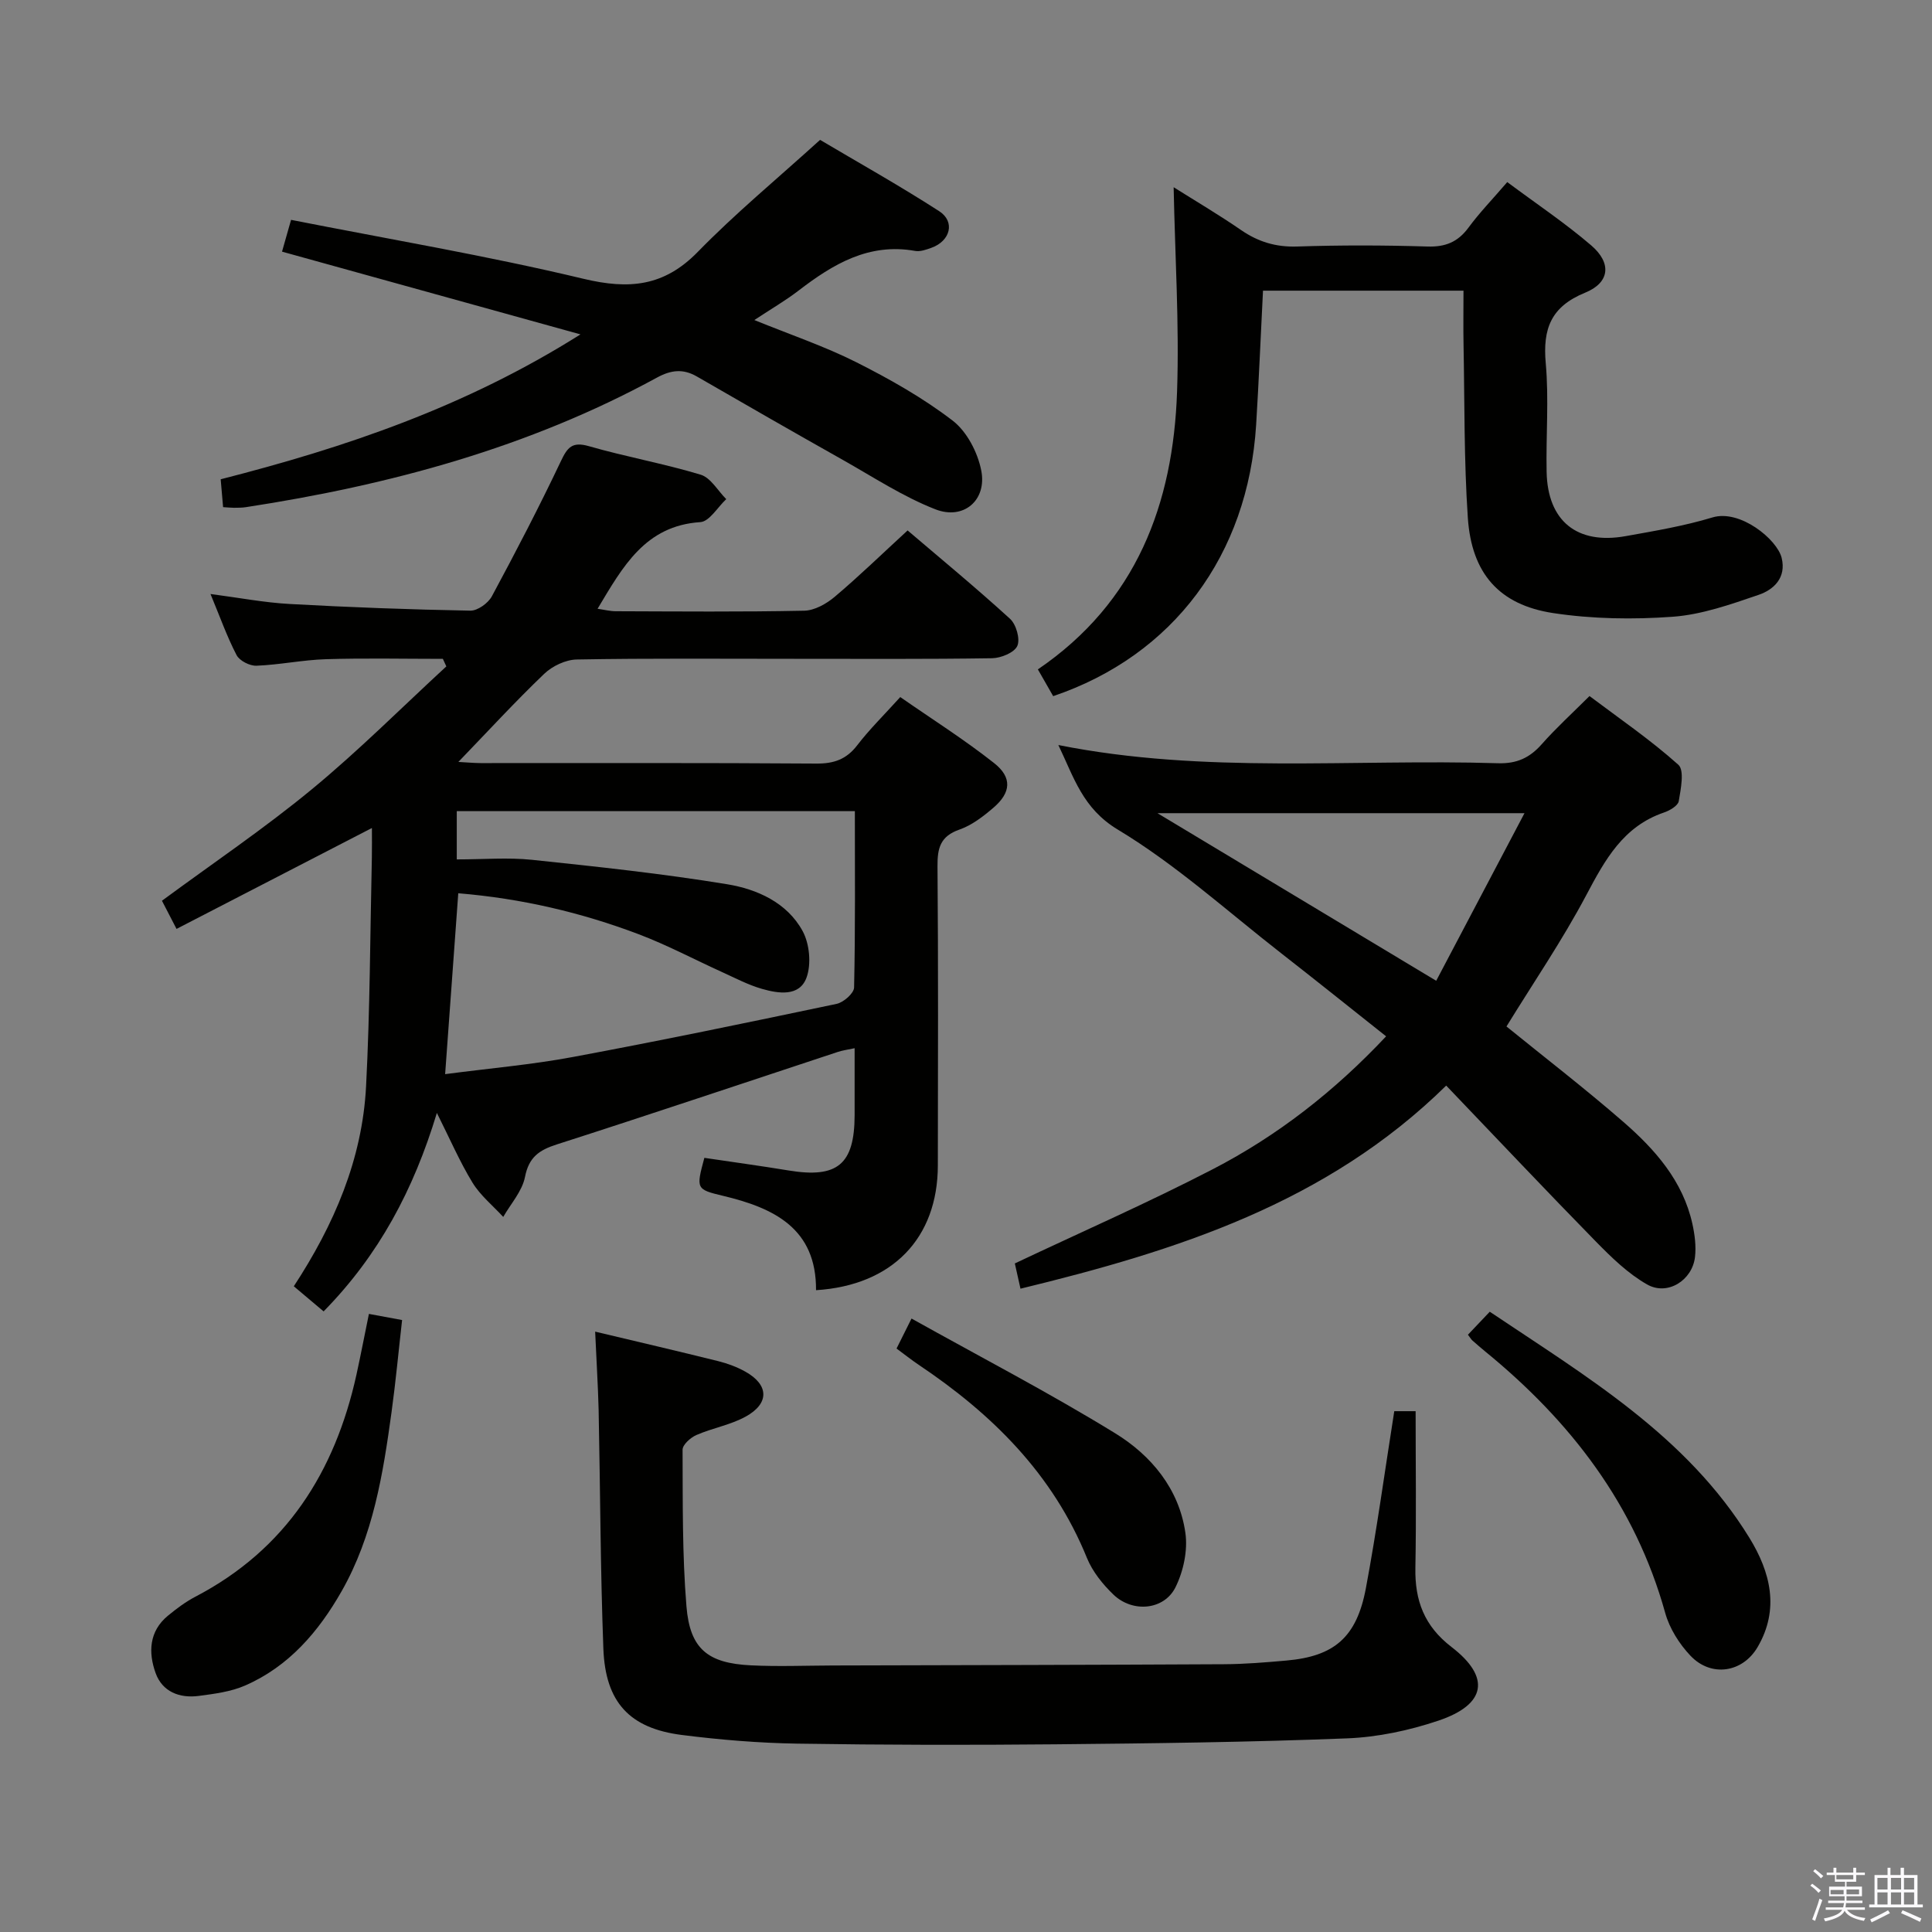<svg enable-background="new 0 0 400 400" viewBox="0 0 400 400" xmlns="http://www.w3.org/2000/svg"><rect x="0" y="0" width="400" height="400" fill="#808080" stroke="none"/><path d="m374.8 390.4.4-.4c.7.5 1.3 1 1.8 1.4l-.5.5c-.5-.6-1.1-1.1-1.7-1.5zm1 7.3-.6-.3c.5-1.4 1.1-2.8 1.5-4.3.2.1.4.2.6.3-.5 1.3-1 2.8-1.5 4.3zm-.4-10.3.4-.4c.4.3 1 .8 1.7 1.4l-.5.5c-.4-.5-1-1-1.6-1.5zm2.5.3h1.7v-1h.6v1h3.5v-1h.6v1h1.8v.5h-1.8v1.4h-2v1h3.2v2h-3.2v.9h3.3v.5h-3.4c0 .3-.1.6-.1.9h4v.5h-3.7c.7.9 1.9 1.5 3.8 1.7-.1.2-.2.4-.3.6-2.1-.4-3.5-1.1-4-2.1-.4 1-1.8 1.7-4 2.2-.1-.2-.2-.4-.3-.6 2.1-.4 3.4-1 3.8-1.8h-3.4v-.5h3.6c.1-.3.1-.6.2-.9h-3.3v-.5h3.4c0-.3 0-.6 0-.9h-3.2v-2h3.3v-1h-2.1v-1.4h-1.7v-.5zm1.1 3.5v1h2.7c0-.3 0-.4 0-.4 0-.2 0-.2 0-.2 0-.1 0-.2 0-.3h-2.7zm1.2-3v.9h3.5v-.9zm4.7 3h-2.6v.6.4h2.6z" fill="#fbfafc"/><path d="m393.6 386.7h.6v1.5h2.8v6.1h1.1v.6h-11.1v-.6h1.1v-6.1h2.7v-1.5h.6v1.5h2.1v-1.5zm-2.7 8.8.4.6c-1.2.6-2.5 1.3-3.8 1.9-.1-.2-.2-.4-.3-.6 1.2-.6 2.5-1.2 3.7-1.9zm-2.2-6.7v2.4h2.1v-2.4zm0 3v2.5h2.1v-2.5zm2.8-3v2.4h2.1v-2.4zm0 3v2.5h2.1v-2.5zm6 6.1c-1.4-.7-2.7-1.3-3.9-1.8l.3-.6c1.5.6 2.7 1.2 3.9 1.7zm-1.2-9.1h-2.1v2.4h2.1zm-2.1 3v2.5h2.1v-2.5z" fill="#fbfafc"/><g fill="#010100"><path d="m67 271.51c-2.27-1.91-4.15-3.49-6.17-5.2 8.32-12.71 14.18-26.27 14.96-41.39.82-15.78.84-31.61 1.2-47.42.04-1.98.01-3.95.01-6.07-13.56 7-26.85 13.87-40.45 20.89-1.4-2.7-2.29-4.42-3.02-5.83 10.58-7.8 21.19-14.96 31.01-23.06 9.7-7.99 18.61-16.93 27.87-25.46-.24-.52-.48-1.04-.72-1.56-8.08 0-16.16-.18-24.23.07-4.79.15-9.56 1.16-14.35 1.35-1.39.06-3.52-1.02-4.13-2.2-1.98-3.8-3.42-7.88-5.4-12.65 5.88.77 11.13 1.78 16.42 2.07 12.45.69 24.91 1.15 37.37 1.38 1.51.03 3.7-1.55 4.47-2.98 4.96-9.21 9.79-18.5 14.27-27.94 1.38-2.91 2.35-4.13 5.83-3.13 7.65 2.2 15.52 3.6 23.13 5.9 2.08.63 3.54 3.32 5.29 5.06-1.78 1.66-3.48 4.64-5.37 4.76-11.41.75-16.03 9.19-21.27 17.94 1.4.2 2.59.51 3.78.51 13 .04 26 .16 38.99-.11 2.15-.04 4.6-1.42 6.33-2.88 5.06-4.27 9.82-8.9 15.09-13.74 6.68 5.7 14.11 11.82 21.21 18.3 1.27 1.16 2.14 4.2 1.5 5.62-.62 1.38-3.38 2.51-5.22 2.54-13.66.21-27.32.12-40.99.12-15 0-29.99-.13-44.99.14-2.29.04-5.06 1.35-6.75 2.97-6 5.74-11.63 11.87-17.77 18.24 1.58.08 3.1.23 4.61.24 23.16.01 46.32-.07 69.48.1 3.68.03 6.27-.88 8.52-3.83 2.52-3.28 5.5-6.2 8.88-9.94 6.54 4.55 13.24 8.78 19.43 13.67 3.78 2.98 3.5 6.11-.12 9.22-2.12 1.82-4.49 3.65-7.07 4.55-3.94 1.37-4.56 3.82-4.53 7.56.17 20.66.1 41.32.07 61.98-.02 15.02-9.39 24.82-25.22 25.82.09-12.76-8.66-17.02-19.27-19.54-5.6-1.33-5.56-1.49-3.85-7.86 5.78.86 11.65 1.66 17.49 2.62 10.07 1.65 13.59-1.26 13.62-11.43.01-4.49 0-8.98 0-13.89-1.4.3-2.49.44-3.51.78-19.38 6.39-38.72 12.91-58.15 19.14-3.68 1.18-5.79 2.65-6.59 6.75-.58 2.94-2.93 5.52-4.5 8.26-2.15-2.34-4.73-4.43-6.36-7.09-2.65-4.34-4.68-9.06-7.38-14.44-4.83 15.96-12.02 29.44-23.45 41.09zm27.57-93.58c5.56 0 10.59-.43 15.52.08 13.51 1.42 27.04 2.86 40.44 5.06 6.21 1.02 12.42 3.79 15.64 9.69 1.45 2.66 1.84 6.9.79 9.7-1.48 3.93-5.81 3.25-9.22 2.27-2.85-.82-5.53-2.24-8.24-3.47-5.75-2.61-11.36-5.6-17.25-7.83-11.98-4.54-24.38-7.42-37.37-8.49-.91 12.55-1.79 24.69-2.72 37.45 9.3-1.22 17.92-1.96 26.39-3.54 18.27-3.4 36.47-7.18 54.66-11.01 1.44-.3 3.59-2.19 3.62-3.39.27-12.13.16-24.28.16-36.51-27.6 0-54.81 0-82.42 0 0 3.45 0 6.36 0 9.99z"/><path d="m211.28 266.81c-.48-2.16-.88-3.93-1.17-5.23 13.85-6.55 27.65-12.6 41.01-19.52 13.35-6.91 25.15-16.1 35.86-27.5-7.45-5.91-14.56-11.61-21.74-17.21-11.16-8.7-21.77-18.34-33.81-25.59-7.28-4.39-9.06-10.75-12.31-17.51 30.31 6.05 60.74 2.84 91.02 3.77 3.89.12 6.57-1.12 9.06-3.94 2.97-3.36 6.3-6.39 9.89-9.97 6.19 4.66 12.63 9.06 18.39 14.22 1.3 1.16.51 5.02.09 7.54-.16.94-1.86 1.95-3.06 2.35-8.45 2.88-12.21 9.79-16.1 17.13-4.96 9.36-10.97 18.15-16.51 27.17 7.97 6.47 16.28 12.87 24.18 19.74 6.57 5.71 12.34 12.22 14.31 21.12.49 2.23.8 4.63.54 6.87-.56 4.84-5.7 8.08-9.9 5.69-3.94-2.23-7.36-5.57-10.58-8.85-10.24-10.45-20.28-21.1-31.03-32.33-24.8 24.37-55.86 34.2-88.14 42.05zm28.36-98.45c19.76 11.88 38.31 23.04 57.71 34.7 6.15-11.68 12.05-22.87 18.28-34.7-25.74 0-50.22 0-75.99 0z"/><path d="m123.22 275.7c8.78 2.09 17.16 4.04 25.52 6.12 1.91.48 3.83 1.19 5.55 2.15 4.92 2.73 5.06 6.61.06 9.34-3.14 1.72-6.86 2.35-10.18 3.8-1.21.53-2.86 2.01-2.85 3.05.05 10.81-.08 21.65.8 32.4.72 8.84 4.42 11.79 13.32 12.23 5.65.28 11.32.05 16.99.03 26.99-.07 53.97-.12 80.96-.26 4.31-.02 8.64-.38 12.94-.76 9.9-.87 14.55-4.79 16.46-14.97 2.26-12.05 3.91-24.21 5.88-36.66h4.42c0 10.93.15 21.68-.05 32.43-.13 6.78 1.84 12.06 7.49 16.4 8.14 6.25 7.17 11.9-2.69 15.23-6.05 2.04-12.58 3.43-18.95 3.68-20.11.79-40.25 1.04-60.38 1.23-17.82.17-35.65.14-53.48-.14-7.96-.13-15.94-.79-23.84-1.79-10.83-1.37-15.85-6.75-16.27-17.87-.62-16.46-.64-32.94-.98-49.41-.13-5.13-.46-10.25-.72-16.23z"/><path d="m312.06 37.7c6.08 4.53 12.02 8.5 17.4 13.12 4.24 3.64 3.86 7.69-1.28 9.78-7.09 2.89-8.79 7.49-8.15 14.61.67 7.44.03 14.98.18 22.47.2 10.18 6.27 15.13 16.37 13.32 6.03-1.08 12.12-2.1 17.96-3.87 5.73-1.74 13.39 4.56 14.33 8.36 1.01 4.12-1.62 6.6-4.8 7.68-5.77 1.97-11.73 4.08-17.73 4.52-8.21.6-16.65.47-24.78-.76-11.18-1.7-16.88-8.22-17.66-19.71-.81-11.93-.66-23.93-.89-35.9-.07-3.48-.01-6.96-.01-11.14-7.25 0-14.18 0-21.11 0-6.78 0-13.57 0-20.4 0-.49 9.61-.86 18.7-1.42 27.78-1.68 26.96-17.13 47.74-42.02 56.17-.99-1.74-2.04-3.56-3.17-5.54 20.41-13.9 28.03-34.23 28.82-57.55.47-13.9-.42-27.85-.71-42.28 4.44 2.8 9.31 5.67 13.96 8.87 3.56 2.45 7.21 3.55 11.6 3.41 8.98-.3 17.99-.28 26.98 0 3.71.12 6.28-.92 8.48-3.88 2.26-3.08 4.94-5.84 8.05-9.46z"/><path d="m46.19 105c-.16-1.86-.31-3.62-.5-5.77 25.78-6.59 50.64-14.96 74.49-30-21.31-5.91-41.31-11.46-61.79-17.13.63-2.23 1.15-4.06 1.87-6.58 20.35 4.01 40.61 7.43 60.54 12.2 9.45 2.26 16.68 1.6 23.68-5.58 7.75-7.95 16.36-15.06 25.31-23.18 7.67 4.55 16.32 9.39 24.64 14.75 3.39 2.18 2.34 6.18-1.58 7.59-1.08.39-2.33.84-3.39.65-9.58-1.71-16.98 2.73-24.11 8.2-2.73 2.1-5.74 3.84-9.17 6.11 7.51 3.06 14.54 5.43 21.1 8.73 6.94 3.5 13.81 7.38 19.95 12.09 2.95 2.26 5.2 6.59 5.93 10.35 1.2 6.12-3.64 10.3-9.49 8.02-6.7-2.61-12.85-6.67-19.17-10.23-10.11-5.69-20.17-11.47-30.22-17.27-2.87-1.66-5.37-1.35-8.27.23-26.59 14.51-55.34 22.26-85.08 26.82-.82.13-1.66.12-2.49.13-.65 0-1.29-.08-2.25-.13z"/><path d="m303.92 276.34c1.49-1.57 2.85-3 4.52-4.76 20.01 13.43 40.76 25.68 53.76 46.82 4.36 7.1 6.28 14.76 1.7 22.6-3.12 5.34-9.65 6.3-13.91 1.8-2.31-2.44-4.33-5.64-5.22-8.84-6.22-22.38-19.59-39.71-37.27-54.15-.9-.74-1.78-1.5-2.65-2.27-.24-.21-.41-.51-.93-1.2z"/><path d="m76.38 272.03c2.25.42 4.19.78 6.87 1.27-.72 6.32-1.31 12.69-2.18 19.03-1.76 12.84-3.81 25.64-10.35 37.13-4.78 8.39-10.93 15.56-19.97 19.51-2.95 1.29-6.35 1.72-9.59 2.15-3.99.53-7.56-.86-8.95-4.75-1.51-4.22-1.37-8.62 2.55-11.85 1.78-1.47 3.67-2.88 5.71-3.95 18.76-9.8 28.88-25.82 33.33-45.96.88-4.03 1.66-8.09 2.58-12.58z"/><path d="m185.62 279.2c.89-1.78 1.69-3.38 3.1-6.21 14.27 7.97 28.52 15.37 42.16 23.75 7.46 4.58 13.24 11.51 14.54 20.62.52 3.62-.4 7.94-2.04 11.25-2.35 4.75-8.86 5.35-12.84 1.55-2.23-2.14-4.35-4.78-5.5-7.6-7.05-17.37-19.63-29.81-34.85-40-1.5-1.01-2.9-2.13-4.57-3.36z"/></g></svg>